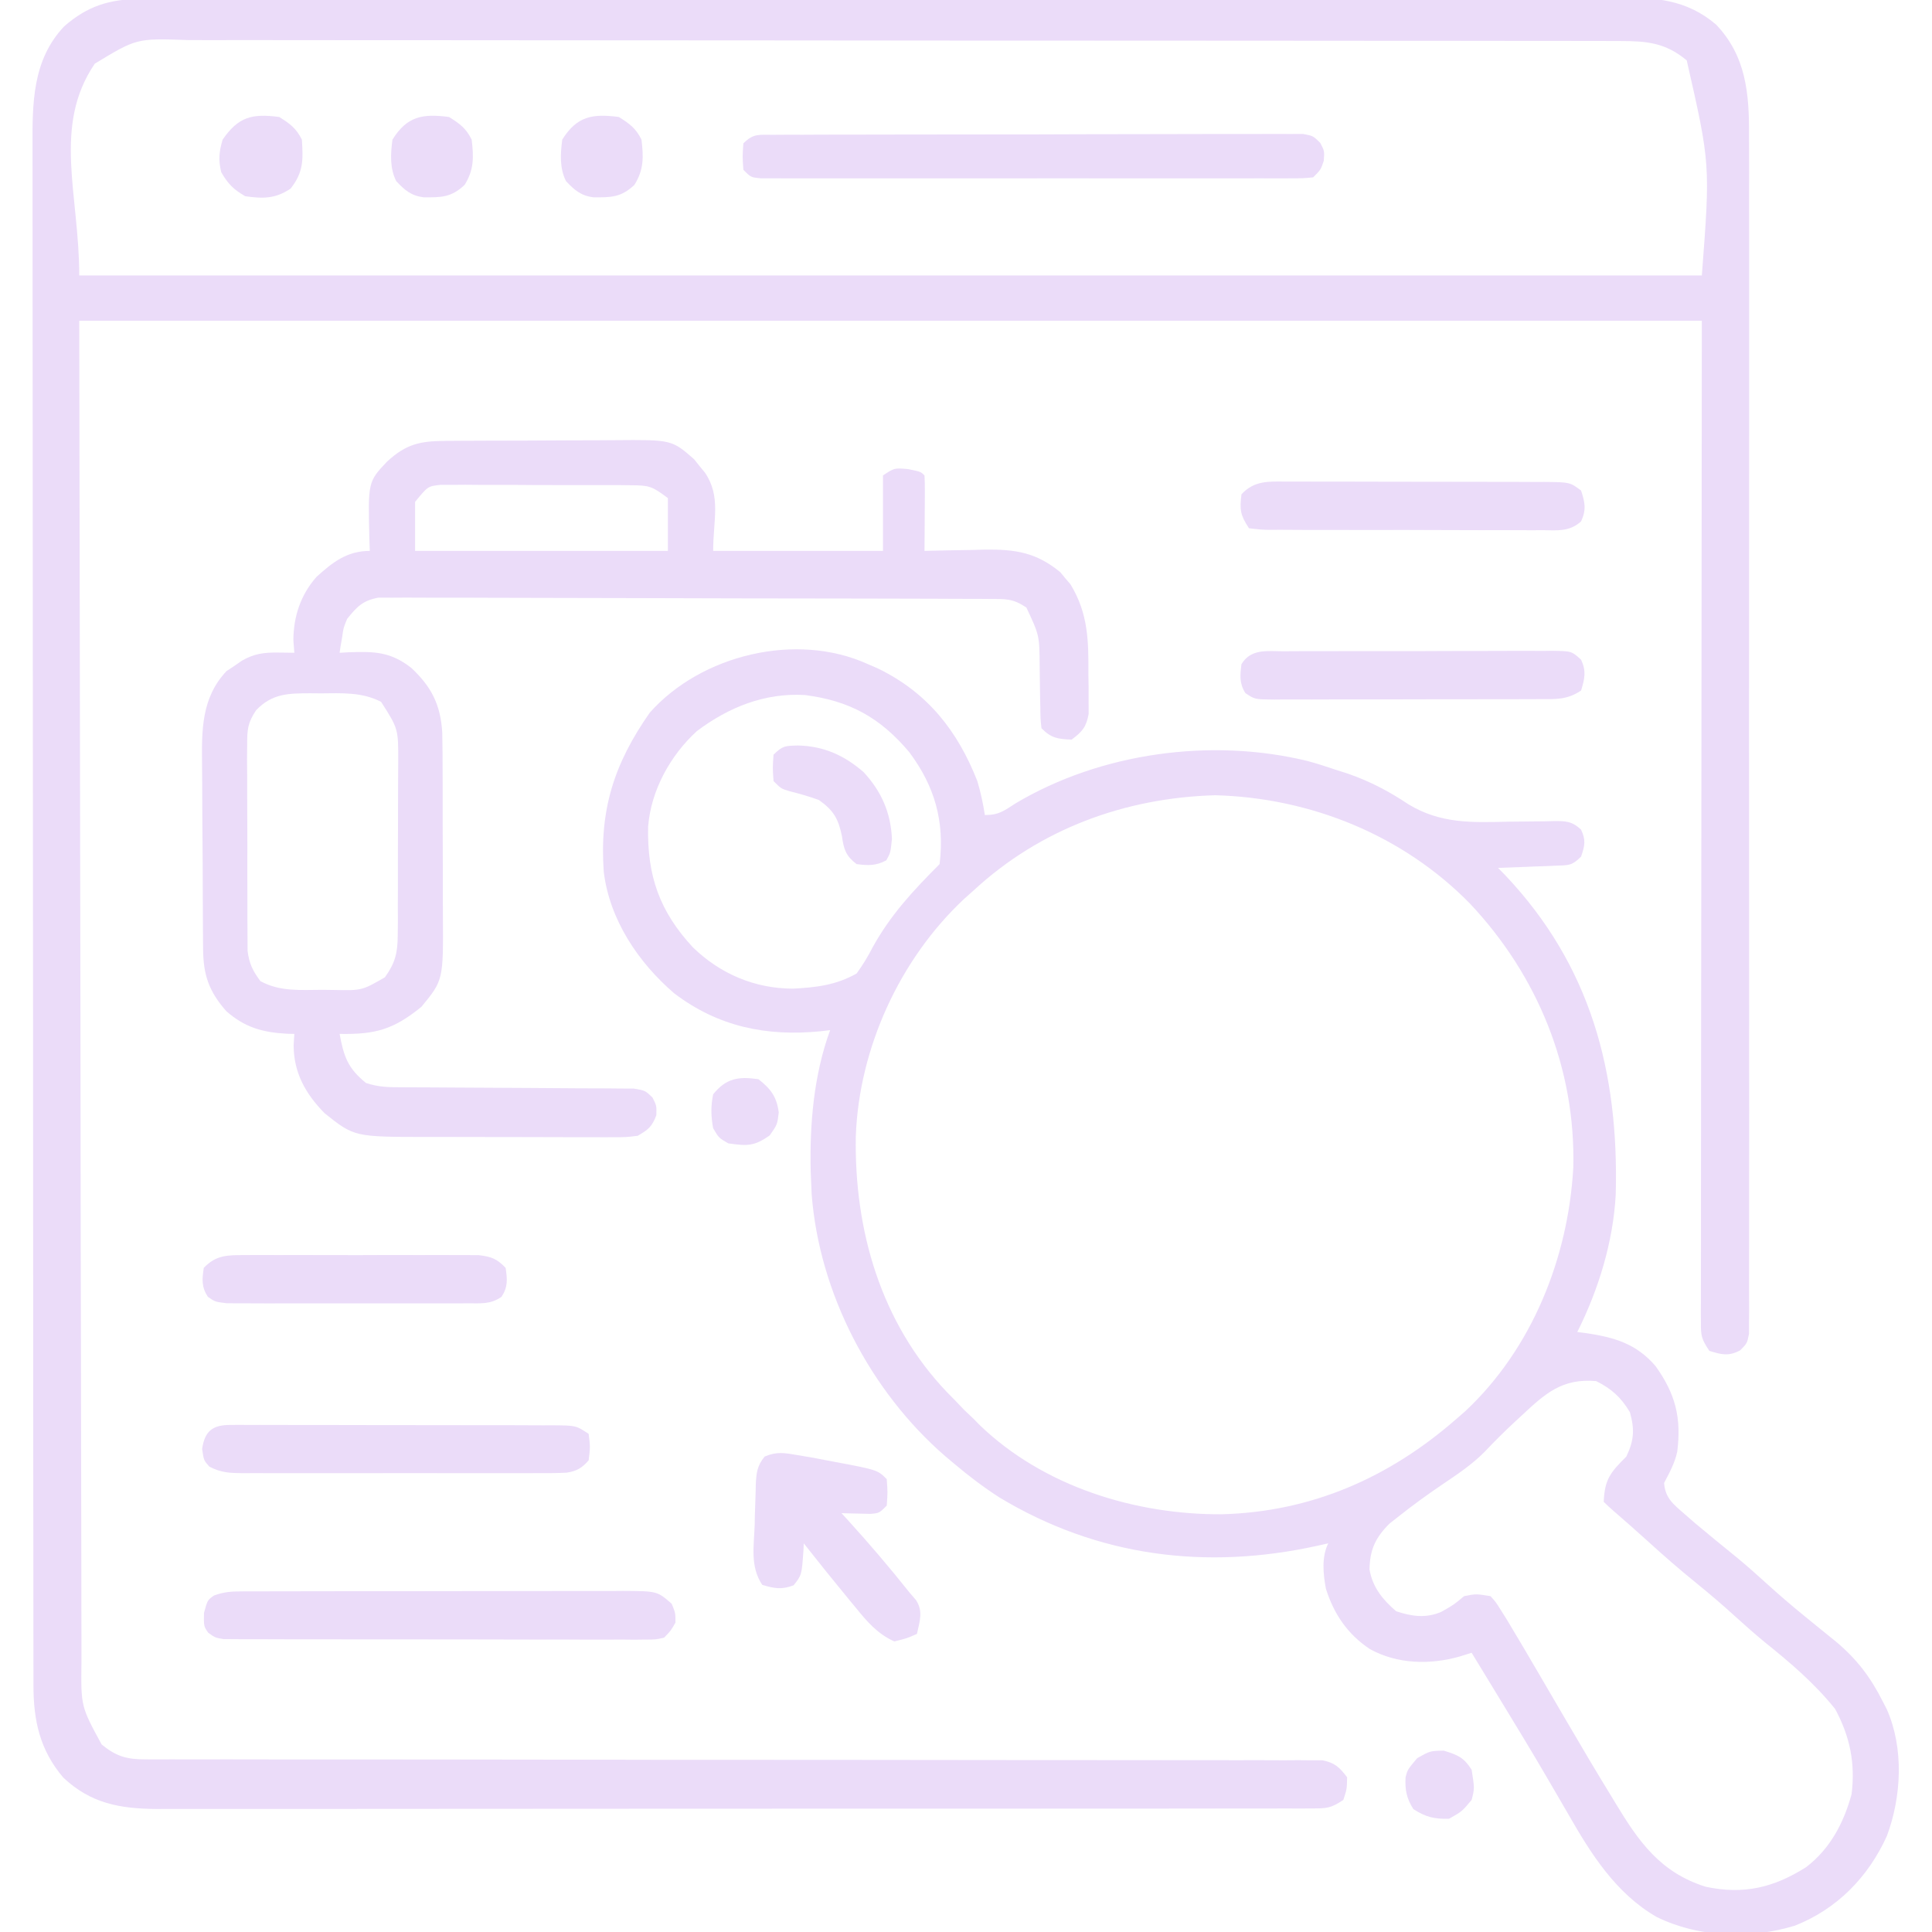 <svg xmlns="http://www.w3.org/2000/svg" width="60" height="60" viewBox="0 0 60 60" fill="none"><g clip-path="url(#clip0_1622_1556)"><path d="M4.355 -0.031C4.478 -0.031 4.478 -0.031 4.604 -0.032C4.879 -0.033 5.154 -0.033 5.43 -0.032C5.629 -0.033 5.828 -0.033 6.028 -0.034C6.576 -0.036 7.124 -0.036 7.672 -0.036C8.263 -0.036 8.854 -0.038 9.445 -0.039C10.737 -0.042 12.029 -0.043 13.321 -0.043C14.128 -0.044 14.935 -0.044 15.742 -0.045C17.976 -0.047 20.21 -0.049 22.444 -0.05C22.587 -0.05 22.73 -0.05 22.877 -0.05C23.167 -0.05 23.457 -0.05 23.746 -0.05C23.89 -0.05 24.034 -0.05 24.182 -0.05C24.326 -0.05 24.47 -0.05 24.619 -0.05C26.953 -0.05 29.287 -0.054 31.622 -0.058C34.018 -0.062 36.415 -0.065 38.812 -0.065C40.157 -0.065 41.503 -0.066 42.849 -0.069C43.994 -0.072 45.14 -0.073 46.286 -0.071C46.87 -0.07 47.455 -0.07 48.039 -0.073C48.574 -0.076 49.11 -0.075 49.645 -0.073C49.838 -0.072 50.032 -0.073 50.225 -0.075C51.387 -0.084 52.37 -0.026 53.295 0.764C54.227 1.74 54.326 2.912 54.317 4.202C54.318 4.365 54.319 4.527 54.319 4.689C54.322 5.132 54.321 5.575 54.319 6.018C54.318 6.497 54.32 6.975 54.321 7.454C54.323 8.391 54.323 9.327 54.321 10.264C54.32 11.024 54.32 11.785 54.321 12.546C54.321 12.654 54.321 12.763 54.321 12.874C54.321 13.095 54.321 13.315 54.321 13.535C54.322 15.597 54.321 17.66 54.319 19.722C54.316 21.493 54.317 23.263 54.319 25.034C54.321 27.09 54.322 29.147 54.321 31.203C54.321 31.422 54.321 31.641 54.321 31.86C54.32 32.022 54.32 32.022 54.32 32.187C54.32 32.947 54.321 33.708 54.322 34.469C54.323 35.395 54.323 36.32 54.32 37.246C54.319 37.719 54.318 38.191 54.32 38.664C54.321 39.096 54.321 39.528 54.318 39.96C54.317 40.192 54.319 40.423 54.321 40.654C54.319 40.859 54.319 40.859 54.317 41.067C54.317 41.185 54.317 41.304 54.317 41.425C54.258 41.719 54.258 41.719 54.043 41.936C53.682 42.127 53.469 42.07 53.086 41.953C52.837 41.58 52.822 41.491 52.823 41.064C52.822 40.953 52.822 40.842 52.821 40.728C52.822 40.545 52.822 40.545 52.823 40.358C52.823 40.164 52.823 40.164 52.823 39.967C52.822 39.53 52.824 39.093 52.825 38.657C52.825 38.34 52.825 38.023 52.825 37.706C52.825 36.942 52.826 36.178 52.827 35.413C52.829 34.53 52.829 33.646 52.829 32.762C52.831 30.428 52.834 28.093 52.837 25.759C52.842 20.546 52.847 15.332 52.852 9.961C36.223 9.961 19.594 9.961 2.461 9.961C2.473 17.059 2.485 24.158 2.498 31.472C2.5 33.716 2.503 35.96 2.506 38.272C2.511 40.278 2.511 40.278 2.515 42.284C2.518 43.18 2.519 44.075 2.519 44.971C2.52 46.004 2.522 47.036 2.525 48.069C2.526 48.597 2.528 49.125 2.527 49.654C2.527 50.132 2.528 50.609 2.53 51.087C2.531 51.26 2.531 51.432 2.53 51.605C2.512 52.993 2.512 52.993 3.157 54.177C3.604 54.543 3.931 54.639 4.509 54.639C4.64 54.639 4.772 54.64 4.907 54.64C5.051 54.64 5.195 54.639 5.344 54.639C5.497 54.639 5.65 54.639 5.808 54.64C6.234 54.641 6.659 54.64 7.085 54.639C7.544 54.639 8.003 54.64 8.462 54.641C9.257 54.642 10.052 54.642 10.847 54.641C11.998 54.641 13.148 54.642 14.298 54.644C16.165 54.647 18.032 54.65 19.898 54.651C20.01 54.651 20.122 54.651 20.237 54.652C21.824 54.653 23.41 54.654 24.997 54.654C25.109 54.654 25.221 54.654 25.336 54.654C25.448 54.654 25.559 54.654 25.674 54.654C27.534 54.654 29.394 54.657 31.253 54.66C32.401 54.663 33.549 54.663 34.696 54.662C35.483 54.661 36.269 54.662 37.054 54.664C37.508 54.666 37.962 54.666 38.416 54.665C38.907 54.663 39.399 54.665 39.89 54.667C40.107 54.666 40.107 54.666 40.327 54.664C40.459 54.665 40.59 54.666 40.725 54.668C40.839 54.668 40.952 54.668 41.069 54.668C41.456 54.744 41.599 54.885 41.836 55.195C41.829 55.561 41.829 55.561 41.719 55.898C41.325 56.161 41.199 56.162 40.739 56.163C40.543 56.164 40.543 56.164 40.342 56.165C40.197 56.164 40.053 56.164 39.904 56.163C39.674 56.164 39.674 56.164 39.44 56.165C39.014 56.166 38.588 56.166 38.162 56.165C37.702 56.165 37.243 56.166 36.784 56.167C35.884 56.168 34.984 56.168 34.084 56.168C33.352 56.168 32.62 56.168 31.889 56.169C31.785 56.169 31.68 56.169 31.573 56.169C31.362 56.169 31.151 56.169 30.939 56.169C28.955 56.171 26.971 56.17 24.987 56.17C23.173 56.169 21.358 56.17 19.544 56.172C17.681 56.175 15.818 56.176 13.955 56.175C12.909 56.175 11.863 56.175 10.817 56.177C9.926 56.178 9.036 56.179 8.145 56.177C7.69 56.176 7.236 56.176 6.782 56.178C6.289 56.179 5.796 56.178 5.303 56.177C5.16 56.177 5.016 56.178 4.869 56.179C3.722 56.172 2.82 56.008 1.968 55.207C1.239 54.354 1.04 53.441 1.039 52.347C1.039 52.262 1.039 52.176 1.039 52.088C1.038 51.801 1.038 51.514 1.038 51.227C1.038 51.02 1.038 50.812 1.037 50.605C1.036 50.034 1.036 49.463 1.036 48.892C1.036 48.276 1.035 47.661 1.034 47.045C1.032 45.699 1.032 44.353 1.031 43.007C1.031 42.166 1.03 41.326 1.03 40.486C1.028 38.159 1.027 35.832 1.027 33.505C1.027 33.356 1.027 33.207 1.027 33.054C1.027 32.905 1.027 32.755 1.027 32.602C1.027 32.299 1.027 31.997 1.027 31.694C1.026 31.469 1.026 31.469 1.026 31.239C1.026 28.808 1.024 26.376 1.021 23.944C1.018 21.448 1.017 18.952 1.017 16.456C1.017 15.054 1.016 13.652 1.014 12.251C1.012 11.057 1.012 9.863 1.012 8.67C1.013 8.061 1.013 7.452 1.011 6.843C1.01 6.285 1.01 5.728 1.011 5.17C1.012 4.969 1.011 4.767 1.01 4.566C1.004 3.21 1.004 1.864 1.992 0.82C2.706 0.192 3.4 -0.029 4.355 -0.031ZM2.944 1.977C1.624 3.919 2.461 6.037 2.461 8.555C19.09 8.555 35.719 8.555 52.852 8.555C53.116 5.097 53.116 5.097 52.383 1.875C51.715 1.32 51.137 1.274 50.292 1.274C50.173 1.273 50.173 1.273 50.051 1.273C49.784 1.272 49.517 1.272 49.25 1.272C49.057 1.272 48.864 1.272 48.67 1.271C48.139 1.27 47.608 1.27 47.077 1.27C46.504 1.27 45.931 1.269 45.358 1.268C44.105 1.267 42.852 1.266 41.6 1.266C40.818 1.265 40.036 1.265 39.254 1.264C37.089 1.263 34.924 1.262 32.759 1.261C32.551 1.261 32.551 1.261 32.339 1.261C32.2 1.261 32.061 1.261 31.918 1.261C31.637 1.261 31.355 1.261 31.074 1.261C30.864 1.261 30.864 1.261 30.651 1.261C28.388 1.26 26.125 1.258 23.862 1.255C21.54 1.253 19.217 1.251 16.894 1.251C15.59 1.251 14.285 1.25 12.981 1.248C11.87 1.246 10.76 1.246 9.65 1.247C9.083 1.247 8.516 1.247 7.95 1.245C7.431 1.244 6.912 1.244 6.393 1.246C6.206 1.246 6.018 1.245 5.83 1.244C4.245 1.189 4.245 1.189 2.944 1.977Z" fill="#EBDCF9"></path><path d="M26.953 20.625C27.107 20.692 27.107 20.692 27.264 20.76C28.805 21.507 29.74 22.698 30.352 24.258C30.458 24.613 30.529 24.945 30.586 25.312C31.024 25.312 31.178 25.181 31.545 24.946C34.187 23.374 37.624 22.904 40.613 23.635C40.908 23.716 41.194 23.808 41.484 23.906C41.682 23.97 41.682 23.97 41.885 24.035C42.568 24.276 43.135 24.575 43.737 24.976C44.733 25.582 45.704 25.546 46.838 25.518C47.125 25.513 47.411 25.51 47.697 25.509C47.874 25.509 48.05 25.506 48.226 25.5C48.612 25.496 48.812 25.495 49.101 25.764C49.256 26.095 49.218 26.261 49.102 26.602C48.816 26.887 48.725 26.869 48.332 26.884C48.174 26.891 48.174 26.891 48.014 26.898C47.904 26.902 47.794 26.905 47.681 26.909C47.57 26.914 47.459 26.918 47.345 26.923C47.071 26.934 46.797 26.944 46.523 26.953C46.596 27.027 46.668 27.101 46.743 27.177C49.399 29.983 50.278 33.287 50.178 37.096C50.099 38.571 49.644 40.049 48.984 41.367C49.108 41.382 49.108 41.382 49.233 41.398C50.128 41.53 50.814 41.724 51.416 42.427C52.034 43.29 52.22 44.03 52.089 45.079C52.013 45.437 51.849 45.732 51.68 46.055C51.714 46.523 51.967 46.717 52.31 47.014C52.416 47.106 52.522 47.199 52.631 47.294C53.063 47.657 53.5 48.014 53.939 48.369C54.249 48.625 54.547 48.89 54.844 49.16C55.247 49.527 55.658 49.879 56.081 50.222C56.188 50.309 56.295 50.397 56.406 50.487C56.606 50.651 56.808 50.813 57.01 50.976C57.665 51.523 58.094 52.089 58.477 52.852C58.515 52.926 58.554 53 58.593 53.077C59.133 54.285 59.054 55.804 58.597 57.022C58.015 58.301 57.05 59.285 55.745 59.802C54.358 60.228 52.753 60.177 51.445 59.531C50.18 58.801 49.405 57.568 48.699 56.331C48.578 56.123 48.458 55.916 48.337 55.709C48.253 55.565 48.17 55.422 48.086 55.278C47.596 54.435 47.089 53.603 46.582 52.771C46.493 52.625 46.405 52.48 46.316 52.334C46.112 51.999 45.908 51.663 45.703 51.328C45.582 51.366 45.461 51.404 45.337 51.443C44.408 51.707 43.393 51.685 42.539 51.211C41.852 50.753 41.423 50.126 41.176 49.334C41.091 48.878 41.04 48.349 41.25 47.93C41.144 47.954 41.038 47.978 40.928 48.002C37.469 48.767 34.097 48.351 31.032 46.501C30.544 46.186 30.092 45.843 29.648 45.469C29.552 45.388 29.455 45.307 29.356 45.224C27.031 43.21 25.442 40.165 25.206 37.078C25.203 36.985 25.199 36.892 25.195 36.797C25.189 36.664 25.183 36.532 25.177 36.395C25.142 34.921 25.27 33.385 25.781 31.992C25.686 32.003 25.591 32.014 25.493 32.026C23.813 32.194 22.308 31.89 20.94 30.85C19.825 29.894 18.927 28.56 18.75 27.07C18.614 25.15 19.071 23.715 20.178 22.134C21.772 20.335 24.734 19.614 26.953 20.625ZM21.642 22.705C20.816 23.46 20.216 24.548 20.128 25.672C20.096 27.195 20.479 28.299 21.519 29.421C22.369 30.247 23.448 30.704 24.634 30.703C25.36 30.664 25.956 30.595 26.602 30.234C26.799 29.959 26.948 29.719 27.1 29.421C27.655 28.413 28.37 27.646 29.18 26.836C29.341 25.509 29.029 24.418 28.237 23.358C27.337 22.287 26.382 21.761 24.996 21.585C23.753 21.512 22.629 21.962 21.642 22.705ZM30.234 27.656C30.136 27.744 30.038 27.831 29.937 27.921C27.943 29.789 26.681 32.545 26.578 35.28C26.525 38.203 27.355 41.083 29.412 43.238C29.49 43.317 29.568 43.395 29.648 43.477C29.745 43.578 29.842 43.68 29.941 43.784C30.038 43.876 30.135 43.968 30.234 44.062C30.302 44.13 30.369 44.198 30.438 44.269C32.409 46.162 35.252 47.043 37.943 47.027C40.728 46.953 43.146 45.891 45.234 44.062C45.322 43.986 45.41 43.91 45.5 43.831C47.577 41.892 48.703 39.065 48.86 36.26C48.936 33.176 47.753 30.293 45.65 28.061C43.572 25.938 40.703 24.776 37.742 24.697C34.939 24.775 32.303 25.741 30.234 27.656ZM47.234 43.982C47.172 44.039 47.11 44.096 47.046 44.155C46.727 44.452 46.419 44.755 46.121 45.073C45.717 45.485 45.248 45.794 44.773 46.115C44.324 46.42 43.888 46.736 43.462 47.073C43.309 47.193 43.309 47.193 43.153 47.316C42.715 47.753 42.541 48.125 42.532 48.743C42.626 49.295 42.941 49.68 43.359 50.039C43.84 50.199 44.284 50.264 44.763 50.056C45.139 49.844 45.139 49.844 45.469 49.57C45.842 49.497 45.842 49.497 46.289 49.57C46.452 49.75 46.452 49.75 46.608 49.999C46.668 50.095 46.728 50.191 46.791 50.29C47.143 50.876 47.493 51.465 47.836 52.057C48.013 52.361 48.19 52.664 48.368 52.968C48.455 53.117 48.542 53.267 48.63 53.416C49.092 54.209 49.559 54.998 50.039 55.781C50.083 55.853 50.126 55.925 50.171 55.999C50.902 57.208 51.567 58.151 52.969 58.594C54.144 58.847 55.092 58.623 56.098 57.981C56.84 57.409 57.257 56.614 57.502 55.723C57.623 54.755 57.452 53.927 56.99 53.071C56.353 52.28 55.609 51.644 54.819 51.01C54.506 50.753 54.205 50.488 53.906 50.215C53.506 49.85 53.097 49.501 52.676 49.16C52.147 48.732 51.639 48.288 51.137 47.83C50.794 47.519 50.446 47.215 50.097 46.912C49.997 46.824 49.899 46.735 49.805 46.641C49.832 45.933 50.023 45.719 50.508 45.234C50.746 44.735 50.769 44.391 50.618 43.857C50.341 43.394 50.05 43.131 49.57 42.891C48.509 42.802 47.995 43.269 47.234 43.982Z" fill="#EBDCF9"></path><path d="M13.843 13.692C14.061 13.69 14.061 13.69 14.283 13.689C14.441 13.688 14.599 13.688 14.757 13.687C14.92 13.687 15.083 13.686 15.246 13.685C15.587 13.684 15.928 13.683 16.27 13.683C16.705 13.682 17.141 13.679 17.577 13.676C17.913 13.674 18.25 13.673 18.586 13.673C18.747 13.673 18.908 13.672 19.068 13.67C20.862 13.654 20.862 13.654 21.558 14.264C21.64 14.367 21.64 14.367 21.724 14.473C21.808 14.576 21.808 14.576 21.895 14.681C22.398 15.424 22.148 16.147 22.148 17.109C23.889 17.109 25.629 17.109 27.422 17.109C27.422 16.336 27.422 15.562 27.422 14.766C27.773 14.531 27.773 14.531 28.198 14.568C28.594 14.648 28.594 14.648 28.711 14.766C28.721 14.94 28.724 15.115 28.722 15.29C28.722 15.395 28.722 15.501 28.721 15.609C28.72 15.72 28.719 15.831 28.718 15.945C28.718 16.056 28.717 16.167 28.717 16.282C28.715 16.558 28.713 16.834 28.711 17.109C28.798 17.107 28.886 17.105 28.976 17.102C29.376 17.092 29.776 17.086 30.176 17.08C30.313 17.076 30.451 17.072 30.592 17.068C31.544 17.058 32.189 17.16 32.928 17.77C32.98 17.833 33.031 17.895 33.084 17.959C33.163 18.05 33.163 18.05 33.243 18.144C33.799 19.055 33.807 19.903 33.801 20.947C33.804 21.09 33.806 21.233 33.808 21.38C33.808 21.585 33.808 21.585 33.808 21.795C33.808 21.919 33.809 22.043 33.809 22.171C33.736 22.58 33.611 22.722 33.281 22.969C32.848 22.951 32.653 22.927 32.344 22.617C32.312 22.322 32.312 22.322 32.308 21.953C32.305 21.819 32.302 21.685 32.299 21.548C32.295 21.267 32.291 20.985 32.288 20.704C32.281 19.732 32.281 19.732 31.875 18.867C31.444 18.58 31.234 18.603 30.72 18.601C30.597 18.6 30.597 18.6 30.471 18.599C30.195 18.597 29.919 18.597 29.642 18.597C29.445 18.596 29.247 18.595 29.049 18.594C28.512 18.591 27.974 18.59 27.437 18.59C27.101 18.589 26.766 18.589 26.43 18.588C25.259 18.585 24.088 18.583 22.917 18.583C21.826 18.582 20.734 18.579 19.642 18.574C18.705 18.57 17.768 18.568 16.831 18.568C16.271 18.568 15.711 18.567 15.151 18.564C14.625 18.561 14.098 18.56 13.572 18.562C13.378 18.562 13.185 18.562 12.992 18.56C12.728 18.557 12.464 18.559 12.2 18.561C11.979 18.56 11.979 18.56 11.753 18.56C11.263 18.652 11.091 18.836 10.781 19.219C10.665 19.5 10.665 19.5 10.627 19.783C10.611 19.875 10.595 19.968 10.578 20.063C10.567 20.133 10.557 20.202 10.547 20.273C10.639 20.268 10.731 20.263 10.826 20.257C11.635 20.229 12.128 20.239 12.773 20.742C13.398 21.328 13.679 21.879 13.734 22.739C13.744 23.182 13.747 23.624 13.746 24.067C13.747 24.231 13.747 24.395 13.748 24.56C13.749 24.904 13.748 25.247 13.748 25.591C13.747 26.029 13.749 26.467 13.752 26.905C13.754 27.244 13.754 27.584 13.753 27.923C13.754 28.085 13.754 28.246 13.755 28.407C13.768 30.44 13.768 30.44 13.088 31.267C12.211 31.981 11.646 32.128 10.547 32.109C10.676 32.804 10.796 33.173 11.367 33.633C11.773 33.768 12.089 33.765 12.517 33.767C12.598 33.767 12.678 33.767 12.761 33.768C12.936 33.769 13.111 33.769 13.286 33.77C13.563 33.771 13.84 33.772 14.116 33.775C14.903 33.781 15.69 33.786 16.477 33.788C16.958 33.789 17.44 33.793 17.921 33.798C18.105 33.799 18.288 33.8 18.472 33.8C18.728 33.799 18.985 33.802 19.241 33.805C19.46 33.806 19.46 33.806 19.683 33.807C20.039 33.867 20.039 33.867 20.265 34.087C20.391 34.336 20.391 34.336 20.383 34.636C20.246 34.993 20.134 35.082 19.805 35.273C19.448 35.317 19.448 35.317 19.024 35.317C18.908 35.318 18.908 35.318 18.79 35.318C18.534 35.319 18.279 35.318 18.023 35.316C17.845 35.316 17.666 35.316 17.488 35.316C17.114 35.316 16.74 35.315 16.366 35.313C15.889 35.31 15.412 35.31 14.934 35.311C14.566 35.311 14.197 35.31 13.829 35.309C13.653 35.309 13.477 35.309 13.301 35.309C11.002 35.309 11.002 35.309 10.078 34.57C9.486 33.964 9.122 33.317 9.119 32.461C9.126 32.345 9.133 32.229 9.141 32.109C9.067 32.108 8.993 32.106 8.917 32.104C8.155 32.062 7.613 31.913 7.031 31.406C6.487 30.789 6.314 30.283 6.307 29.469C6.307 29.392 6.306 29.314 6.305 29.235C6.303 28.979 6.301 28.724 6.3 28.468C6.3 28.381 6.299 28.293 6.299 28.203C6.296 27.739 6.295 27.275 6.294 26.811C6.292 26.334 6.288 25.857 6.284 25.38C6.28 25.011 6.28 24.642 6.279 24.274C6.279 24.098 6.277 23.922 6.275 23.747C6.262 22.67 6.256 21.666 7.035 20.841C7.114 20.789 7.192 20.737 7.273 20.684C7.352 20.629 7.43 20.575 7.511 20.519C7.895 20.298 8.203 20.26 8.635 20.266C8.777 20.268 8.777 20.268 8.922 20.269C8.994 20.271 9.066 20.272 9.141 20.273C9.131 20.143 9.121 20.012 9.111 19.878C9.117 19.14 9.337 18.473 9.829 17.916C10.332 17.458 10.782 17.109 11.484 17.109C11.478 16.933 11.478 16.933 11.472 16.754C11.427 14.963 11.427 14.963 12.025 14.331C12.619 13.788 13.04 13.697 13.843 13.692ZM12.891 15.586C12.891 16.089 12.891 16.591 12.891 17.109C15.482 17.109 18.073 17.109 20.742 17.109C20.742 16.568 20.742 16.027 20.742 15.469C20.25 15.1 20.169 15.073 19.593 15.07C19.456 15.068 19.319 15.067 19.178 15.065C19.031 15.066 18.884 15.066 18.732 15.066C18.58 15.066 18.428 15.065 18.272 15.065C17.951 15.063 17.631 15.064 17.31 15.065C16.899 15.066 16.489 15.064 16.078 15.06C15.686 15.058 15.293 15.059 14.901 15.059C14.68 15.057 14.68 15.057 14.455 15.055C14.249 15.057 14.249 15.057 14.04 15.058C13.919 15.058 13.799 15.058 13.675 15.058C13.289 15.1 13.289 15.1 12.891 15.586ZM7.957 22.053C7.691 22.447 7.676 22.657 7.676 23.128C7.674 23.277 7.673 23.425 7.672 23.578C7.673 23.738 7.675 23.899 7.676 24.06C7.676 24.226 7.676 24.392 7.676 24.558C7.676 24.905 7.677 25.252 7.68 25.599C7.683 26.043 7.683 26.487 7.681 26.931C7.68 27.274 7.681 27.616 7.683 27.959C7.683 28.122 7.683 28.286 7.683 28.45C7.683 28.679 7.685 28.908 7.687 29.137C7.688 29.267 7.688 29.397 7.689 29.532C7.74 29.928 7.849 30.149 8.086 30.469C8.695 30.804 9.343 30.742 10.02 30.74C10.201 30.743 10.201 30.743 10.386 30.745C11.237 30.762 11.237 30.762 11.953 30.352C12.275 29.903 12.349 29.592 12.352 29.043C12.354 28.829 12.354 28.829 12.357 28.61C12.356 28.456 12.356 28.302 12.355 28.144C12.356 27.983 12.357 27.823 12.357 27.663C12.358 27.327 12.358 26.991 12.357 26.656C12.356 26.227 12.358 25.798 12.361 25.369C12.364 25.038 12.364 24.707 12.363 24.376C12.363 24.142 12.365 23.907 12.367 23.672C12.371 22.636 12.371 22.636 11.836 21.797C11.243 21.489 10.607 21.527 9.954 21.533C9.798 21.532 9.798 21.532 9.639 21.53C8.956 21.532 8.454 21.536 7.957 22.053Z" fill="#EBDCF9"></path><path d="M24.009 4.187C24.156 4.186 24.302 4.185 24.454 4.184C24.617 4.185 24.781 4.185 24.944 4.185C25.116 4.184 25.287 4.183 25.459 4.182C25.925 4.18 26.392 4.18 26.858 4.18C27.247 4.179 27.637 4.179 28.026 4.178C28.943 4.176 29.861 4.175 30.779 4.175C31.727 4.176 32.674 4.173 33.622 4.169C34.434 4.166 35.247 4.165 36.06 4.165C36.546 4.165 37.032 4.165 37.517 4.162C37.974 4.16 38.431 4.16 38.888 4.162C39.056 4.162 39.224 4.161 39.391 4.16C39.62 4.158 39.849 4.159 40.078 4.161C40.206 4.161 40.334 4.161 40.466 4.16C40.781 4.219 40.781 4.219 41.002 4.438C41.133 4.688 41.133 4.688 41.111 4.995C41.016 5.274 41.016 5.274 40.781 5.508C40.48 5.537 40.48 5.537 40.092 5.538C39.871 5.539 39.871 5.539 39.647 5.54C39.483 5.539 39.319 5.539 39.156 5.538C38.984 5.539 38.812 5.539 38.641 5.539C38.173 5.541 37.706 5.54 37.239 5.539C36.751 5.539 36.263 5.539 35.775 5.54C34.956 5.54 34.136 5.54 33.316 5.538C32.368 5.537 31.419 5.538 30.471 5.539C29.657 5.54 28.844 5.54 28.03 5.539C27.544 5.539 27.058 5.539 26.572 5.54C26.114 5.541 25.657 5.54 25.2 5.539C25.032 5.538 24.864 5.538 24.696 5.539C24.467 5.54 24.239 5.539 24.01 5.538C23.817 5.538 23.817 5.538 23.621 5.537C23.32 5.508 23.32 5.508 23.086 5.274C23.057 4.863 23.057 4.863 23.086 4.453C23.403 4.136 23.566 4.189 24.009 4.187Z" fill="#EBDCF9"></path><path d="M7.474 49.422C7.586 49.422 7.698 49.421 7.814 49.42C7.936 49.42 8.058 49.421 8.184 49.421C8.314 49.42 8.443 49.42 8.577 49.419C9.005 49.417 9.433 49.418 9.862 49.418C10.159 49.417 10.457 49.417 10.754 49.416C11.378 49.415 12.001 49.416 12.625 49.416C13.345 49.417 14.066 49.415 14.786 49.413C15.48 49.41 16.173 49.41 16.867 49.411C17.162 49.41 17.457 49.41 17.752 49.409C18.164 49.407 18.576 49.408 18.988 49.41C19.11 49.409 19.232 49.408 19.358 49.407C20.41 49.414 20.41 49.414 20.859 49.805C20.977 50.09 20.977 50.09 20.977 50.391C20.836 50.64 20.836 50.64 20.625 50.859C20.365 50.918 20.365 50.918 20.056 50.918C19.938 50.919 19.821 50.92 19.7 50.922C19.572 50.92 19.443 50.919 19.311 50.918C19.107 50.919 19.107 50.919 18.9 50.92C18.451 50.922 18.002 50.92 17.552 50.917C17.241 50.917 16.93 50.918 16.619 50.918C15.966 50.918 15.313 50.917 14.66 50.914C13.905 50.911 13.15 50.911 12.395 50.912C11.668 50.913 10.942 50.913 10.216 50.911C9.907 50.91 9.598 50.91 9.289 50.911C8.857 50.911 8.426 50.909 7.994 50.907C7.801 50.907 7.801 50.907 7.605 50.908C7.487 50.907 7.37 50.906 7.249 50.905C7.096 50.904 7.096 50.904 6.94 50.904C6.68 50.859 6.68 50.859 6.468 50.707C6.328 50.508 6.328 50.508 6.335 50.09C6.445 49.688 6.445 49.688 6.652 49.547C6.943 49.443 7.165 49.423 7.474 49.422Z" fill="#EBDCF9"></path><path d="M7.147 44.253C7.241 44.252 7.336 44.251 7.433 44.251C7.537 44.251 7.64 44.252 7.747 44.253C7.856 44.253 7.965 44.252 8.078 44.252C8.439 44.251 8.801 44.253 9.163 44.254C9.413 44.254 9.664 44.254 9.915 44.254C10.441 44.254 10.967 44.255 11.493 44.257C12.168 44.26 12.844 44.26 13.519 44.259C14.037 44.259 14.555 44.26 15.073 44.261C15.322 44.261 15.571 44.261 15.82 44.261C16.167 44.261 16.515 44.263 16.863 44.265C16.966 44.264 17.069 44.264 17.176 44.264C17.89 44.27 17.89 44.27 18.281 44.531C18.332 44.934 18.332 44.934 18.281 45.352C18.076 45.59 17.907 45.689 17.595 45.735C17.314 45.749 17.036 45.751 16.756 45.749C16.595 45.749 16.595 45.749 16.432 45.75C16.079 45.752 15.726 45.751 15.373 45.75C15.128 45.75 14.883 45.75 14.638 45.751C14.124 45.751 13.61 45.751 13.097 45.749C12.438 45.747 11.779 45.748 11.12 45.75C10.614 45.751 10.107 45.751 9.601 45.75C9.358 45.75 9.115 45.75 8.872 45.751C8.533 45.752 8.193 45.751 7.854 45.749C7.703 45.75 7.703 45.75 7.549 45.751C7.138 45.746 6.867 45.74 6.5 45.546C6.328 45.352 6.328 45.352 6.277 45C6.357 44.448 6.596 44.253 7.147 44.253Z" fill="#EBDCF9"></path><path d="M24.77 45.19C24.915 45.215 25.059 45.239 25.207 45.264C25.358 45.293 25.509 45.322 25.664 45.351C25.779 45.373 25.779 45.373 25.897 45.395C27.252 45.65 27.252 45.65 27.539 45.937C27.568 46.347 27.568 46.347 27.539 46.758C27.305 46.992 27.305 46.992 27.026 47.015C26.919 47.012 26.813 47.01 26.704 47.007C26.598 47.005 26.491 47.002 26.381 47C26.299 46.998 26.217 46.995 26.133 46.992C26.197 47.062 26.261 47.131 26.326 47.203C26.991 47.933 27.628 48.681 28.242 49.453C28.311 49.534 28.38 49.614 28.451 49.697C28.676 50.051 28.56 50.348 28.477 50.742C28.162 50.881 28.162 50.881 27.773 50.976C27.248 50.74 26.921 50.353 26.565 49.914C26.509 49.847 26.454 49.781 26.397 49.712C25.911 49.123 25.433 48.529 24.961 47.93C24.958 48.002 24.955 48.074 24.952 48.148C24.898 48.916 24.898 48.916 24.646 49.233C24.275 49.374 24.048 49.333 23.672 49.219C23.289 48.644 23.416 48.017 23.438 47.344C23.439 47.261 23.441 47.179 23.442 47.095C23.448 46.841 23.457 46.587 23.467 46.333C23.468 46.252 23.47 46.172 23.472 46.089C23.49 45.732 23.517 45.514 23.748 45.234C24.126 45.073 24.367 45.121 24.77 45.19Z" fill="#EBDCF9"></path><path d="M39.855 20.226C39.952 20.225 40.048 20.224 40.148 20.224C40.468 20.221 40.787 20.222 41.107 20.223C41.329 20.222 41.551 20.221 41.773 20.221C42.239 20.22 42.704 20.22 43.169 20.221C43.766 20.223 44.363 20.22 44.96 20.217C45.419 20.215 45.877 20.215 46.336 20.215C46.556 20.215 46.776 20.215 46.996 20.213C47.304 20.211 47.611 20.213 47.919 20.215C48.056 20.213 48.056 20.213 48.195 20.211C48.808 20.22 48.808 20.22 49.103 20.489C49.268 20.85 49.215 21.071 49.102 21.445C48.663 21.738 48.32 21.713 47.812 21.712C47.717 21.712 47.621 21.713 47.523 21.714C47.207 21.715 46.891 21.715 46.575 21.715C46.355 21.715 46.136 21.716 45.917 21.716C45.457 21.717 44.997 21.717 44.537 21.717C43.947 21.716 43.357 21.718 42.767 21.721C42.314 21.722 41.861 21.723 41.408 21.722C41.191 21.722 40.973 21.723 40.756 21.724C40.452 21.725 40.148 21.725 39.844 21.723C39.754 21.724 39.664 21.725 39.571 21.726C38.966 21.72 38.966 21.72 38.675 21.523C38.485 21.215 38.511 20.977 38.555 20.625C38.851 20.141 39.347 20.223 39.855 20.226Z" fill="#EBDCF9"></path><path d="M39.951 14.956C40.044 14.956 40.137 14.955 40.233 14.955C40.541 14.954 40.848 14.956 41.155 14.957C41.368 14.957 41.582 14.957 41.796 14.957C42.243 14.957 42.691 14.958 43.139 14.96C43.712 14.963 44.286 14.963 44.86 14.962C45.301 14.962 45.742 14.963 46.183 14.964C46.395 14.964 46.606 14.965 46.818 14.964C47.114 14.964 47.409 14.966 47.705 14.968C47.836 14.967 47.836 14.967 47.97 14.967C48.753 14.975 48.753 14.975 49.102 15.234C49.224 15.61 49.269 15.826 49.103 16.191C48.744 16.518 48.367 16.471 47.906 16.465C47.759 16.466 47.759 16.466 47.609 16.467C47.285 16.468 46.961 16.466 46.636 16.464C46.412 16.464 46.187 16.465 45.962 16.465C45.49 16.465 45.019 16.463 44.548 16.461C43.943 16.457 43.337 16.458 42.732 16.459C42.268 16.46 41.803 16.459 41.339 16.458C41.116 16.457 40.893 16.457 40.669 16.458C40.358 16.458 40.047 16.456 39.735 16.453C39.642 16.454 39.55 16.455 39.454 16.455C39.197 16.452 39.197 16.452 38.789 16.406C38.518 15.999 38.495 15.83 38.555 15.351C38.951 14.92 39.403 14.951 39.951 14.956Z" fill="#EBDCF9"></path><path d="M7.617 38.978C7.699 38.977 7.78 38.977 7.864 38.976C8.134 38.975 8.403 38.976 8.672 38.977C8.859 38.977 9.047 38.976 9.234 38.976C9.626 38.975 10.019 38.976 10.411 38.978C10.914 38.98 11.417 38.979 11.92 38.976C12.307 38.975 12.694 38.976 13.08 38.977C13.266 38.977 13.451 38.976 13.636 38.976C13.896 38.975 14.155 38.976 14.414 38.978C14.635 38.978 14.635 38.978 14.861 38.979C15.26 39.027 15.427 39.087 15.703 39.375C15.755 39.734 15.778 39.963 15.576 40.273C15.232 40.513 14.937 40.474 14.521 40.475C14.395 40.476 14.395 40.476 14.266 40.477C13.989 40.479 13.711 40.478 13.433 40.477C13.239 40.477 13.046 40.477 12.853 40.477C12.449 40.478 12.044 40.477 11.639 40.476C11.12 40.474 10.601 40.475 10.082 40.477C9.684 40.478 9.285 40.478 8.886 40.477C8.695 40.477 8.503 40.477 8.312 40.478C8.045 40.479 7.777 40.477 7.51 40.475C7.282 40.475 7.282 40.475 7.049 40.474C6.68 40.43 6.68 40.43 6.455 40.273C6.253 39.963 6.276 39.734 6.328 39.375C6.718 38.968 7.072 38.979 7.617 38.978Z" fill="#EBDCF9"></path><path d="M24.785 23.152C25.58 23.17 26.22 23.458 26.819 23.978C27.371 24.572 27.665 25.241 27.7 26.052C27.656 26.484 27.656 26.484 27.524 26.719C27.199 26.892 26.963 26.881 26.602 26.836C26.27 26.582 26.204 26.378 26.148 25.972C26.037 25.431 25.894 25.172 25.43 24.844C25.128 24.735 24.828 24.648 24.516 24.571C24.258 24.492 24.258 24.492 24.023 24.258C23.994 23.848 23.994 23.848 24.023 23.438C24.307 23.154 24.395 23.162 24.785 23.152Z" fill="#EBDCF9"></path><path d="M8.672 3.633C9.008 3.843 9.198 3.982 9.375 4.336C9.416 4.962 9.428 5.349 9.023 5.859C8.551 6.174 8.172 6.173 7.617 6.094C7.248 5.881 7.082 5.713 6.87 5.347C6.778 4.958 6.802 4.72 6.914 4.336C7.407 3.621 7.832 3.524 8.672 3.633Z" fill="#EBDCF9"></path><path d="M19.219 3.633C19.555 3.843 19.745 3.982 19.922 4.336C19.987 4.879 19.997 5.271 19.702 5.742C19.288 6.132 18.979 6.132 18.429 6.128C18.041 6.078 17.842 5.905 17.578 5.625C17.375 5.22 17.404 4.779 17.461 4.336C17.918 3.605 18.4 3.527 19.219 3.633Z" fill="#EBDCF9"></path><path d="M13.945 3.633C14.282 3.843 14.472 3.982 14.648 4.336C14.713 4.879 14.723 5.271 14.429 5.742C14.015 6.132 13.706 6.132 13.156 6.128C12.767 6.078 12.568 5.905 12.305 5.625C12.102 5.22 12.13 4.779 12.188 4.336C12.644 3.605 13.126 3.527 13.945 3.633Z" fill="#EBDCF9"></path><path d="M44.839 54.368C45.276 54.505 45.456 54.575 45.703 54.961C45.795 55.542 45.795 55.542 45.703 55.898C45.403 56.257 45.403 56.257 45 56.484C44.537 56.492 44.283 56.434 43.894 56.184C43.682 55.853 43.63 55.586 43.651 55.193C43.711 54.961 43.711 54.961 44.011 54.602C44.414 54.375 44.414 54.375 44.839 54.368Z" fill="#EBDCF9"></path><path d="M23.555 33.516C23.942 33.822 24.119 34.058 24.185 34.548C24.141 34.922 24.141 34.922 23.906 35.259C23.42 35.603 23.204 35.592 22.617 35.508C22.324 35.339 22.324 35.339 22.148 35.039C22.078 34.672 22.072 34.351 22.148 33.984C22.551 33.485 22.933 33.425 23.555 33.516Z" fill="#EBDCF9"></path></g><defs><clipPath id="clip0_1622_1556"><rect width="60" height="60" fill="white"></rect></clipPath></defs></svg>